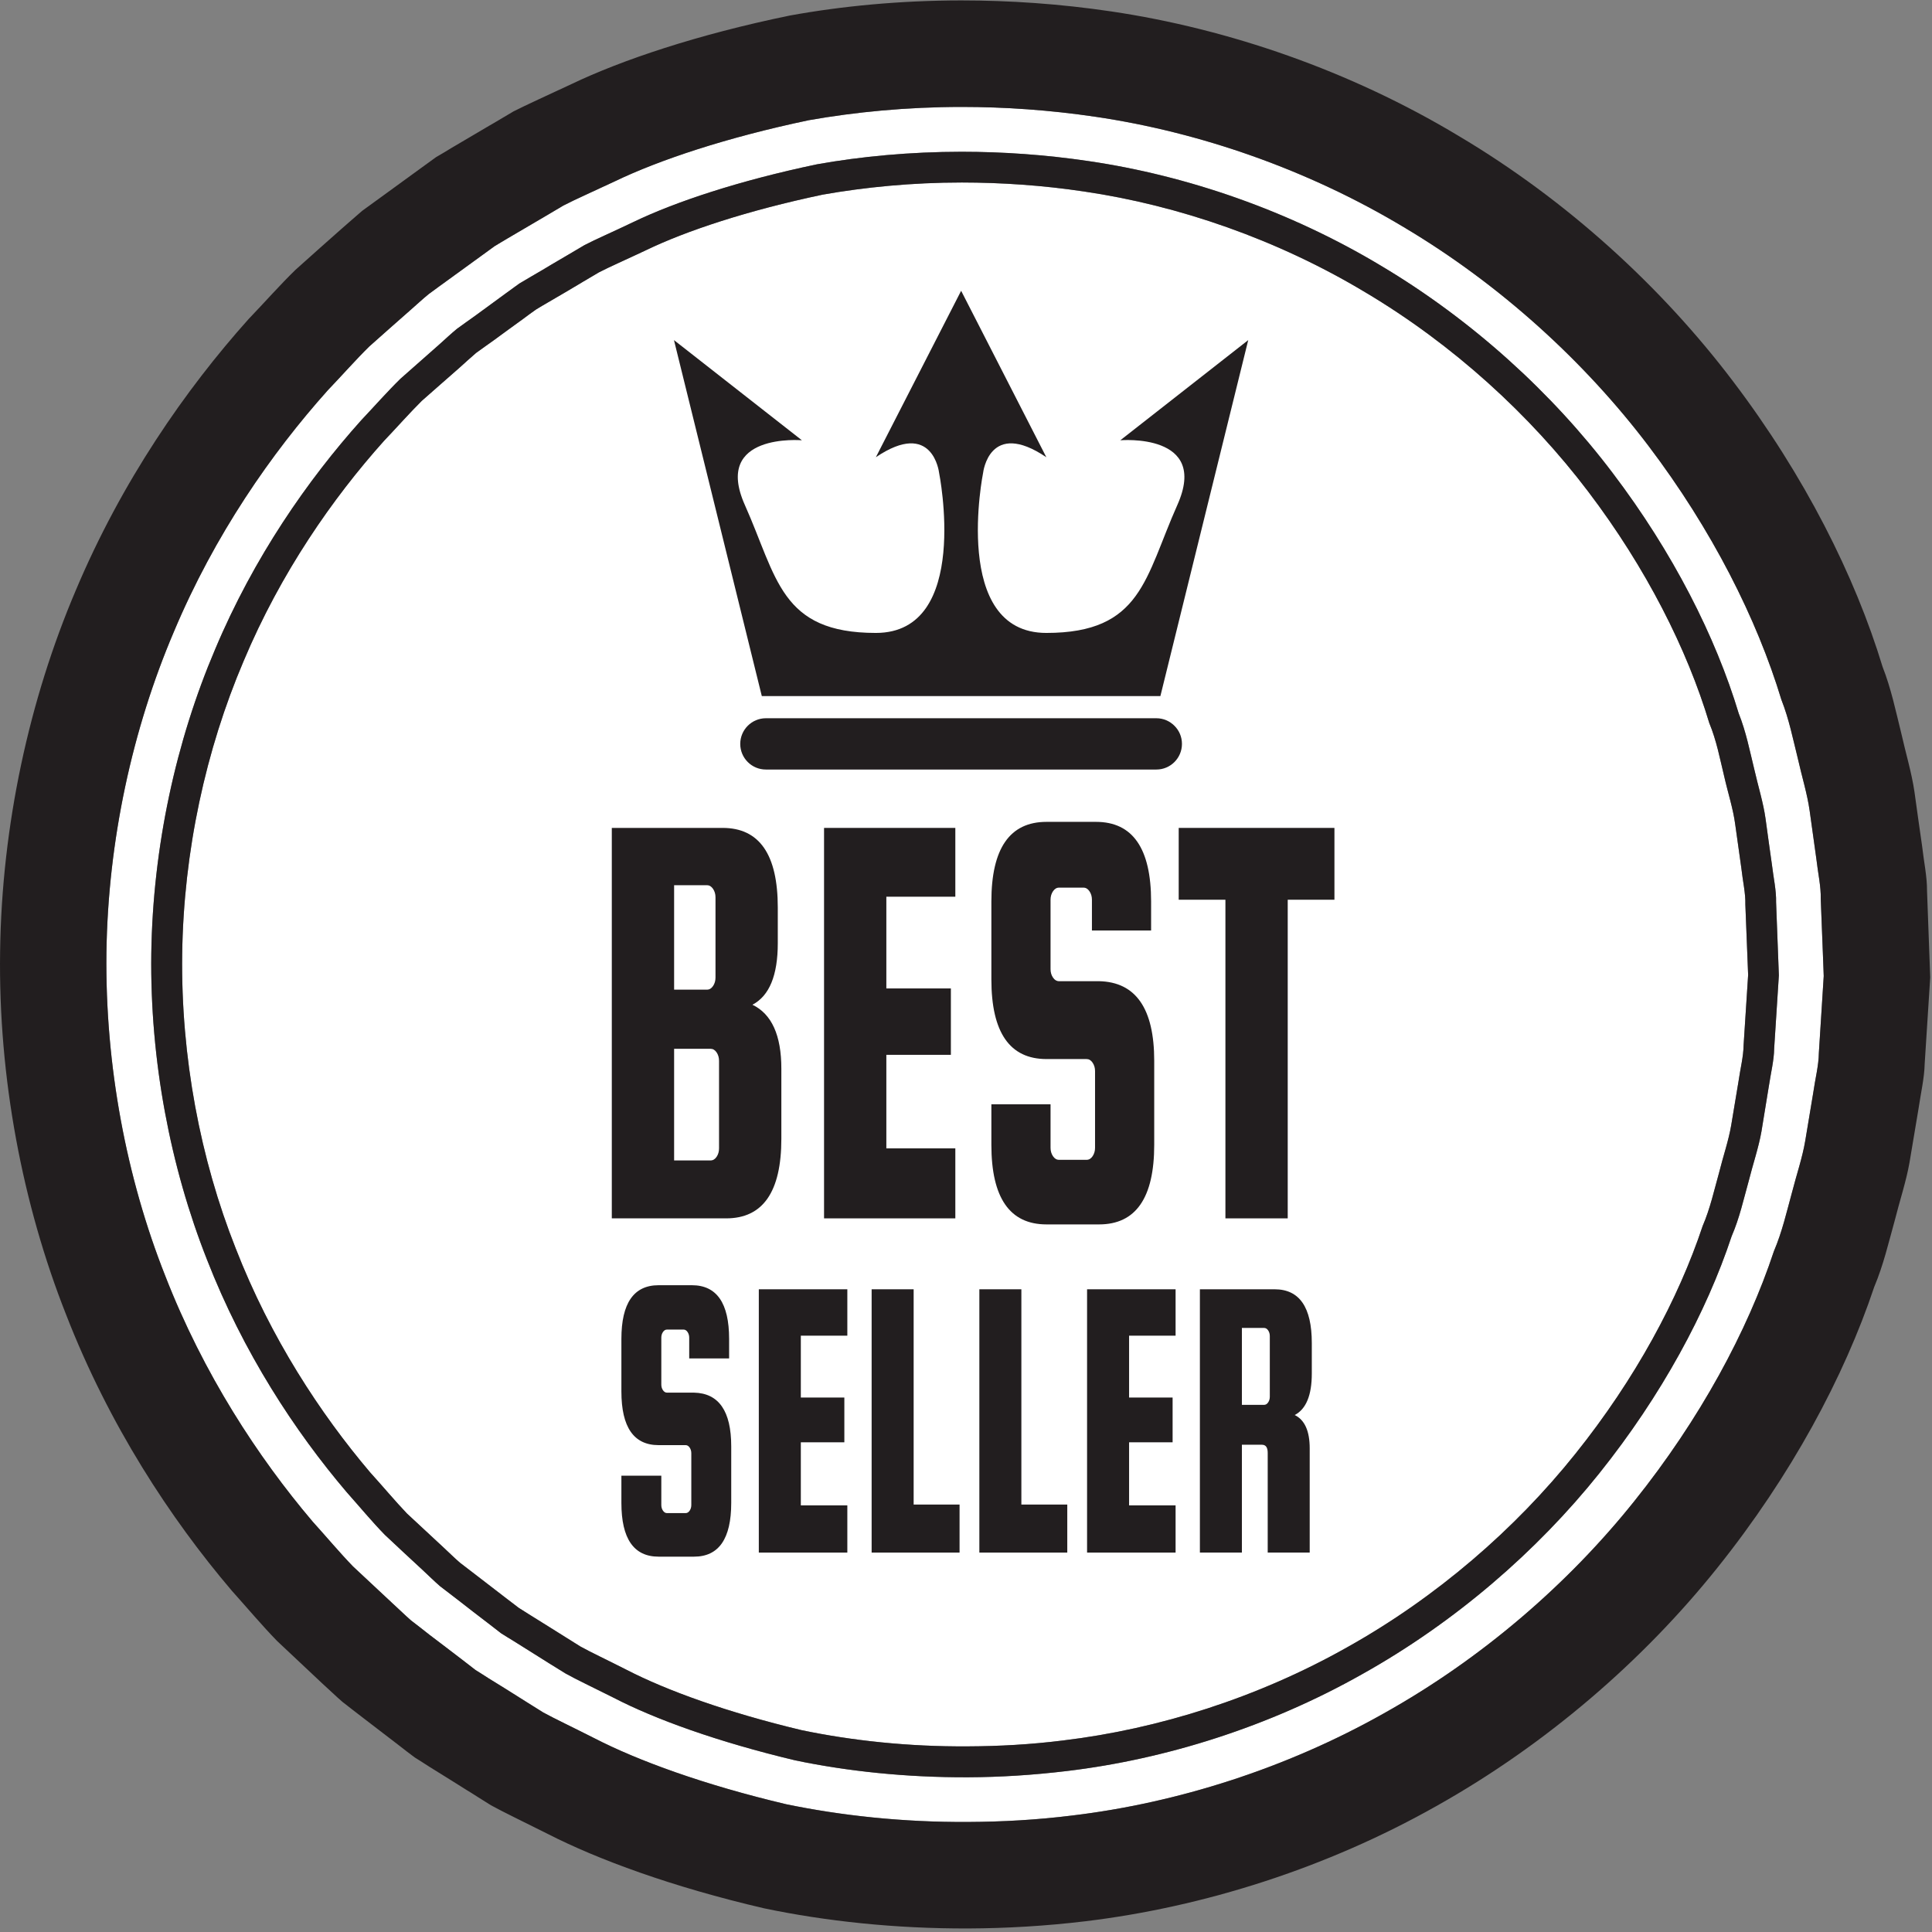 <?xml version="1.0" encoding="UTF-8" standalone="no"?>
<!DOCTYPE svg PUBLIC "-//W3C//DTD SVG 1.1//EN" "http://www.w3.org/Graphics/SVG/1.1/DTD/svg11.dtd">
<svg width="100%" height="100%" viewBox="0 0 434 434" version="1.1" xmlns="http://www.w3.org/2000/svg" xmlns:xlink="http://www.w3.org/1999/xlink" xml:space="preserve" xmlns:serif="http://www.serif.com/" style="fill-rule:evenodd;clip-rule:evenodd;stroke-linejoin:round;stroke-miterlimit:1.414;">
    <rect x="0" y="0" width="434" height="434" fill="#808080" stroke="none"/>
    <g transform="matrix(1,0,0,1,-27.662,-1172.35)">
        <g transform="matrix(4.167,0,0,4.167,0,0)">
            <path d="M100.508,328.111C100.409,327.399 100.3,326.619 100.181,325.781C100.072,324.944 99.789,324.087 99.583,323.173C99.358,322.259 99.181,321.277 98.782,320.315C97.591,316.351 95.387,311.967 92.26,307.847C89.132,303.717 84.984,299.919 80.234,297.096C75.503,294.254 70.188,292.415 65.079,291.665C62.824,291.327 60.608,291.182 58.489,291.18C55.801,291.181 53.259,291.432 50.977,291.836C46.935,292.69 43.635,293.782 41.462,294.831C40.376,295.345 39.501,295.725 38.924,296.025C38.367,296.355 38.069,296.53 38.069,296.53C38.069,296.53 37.78,296.704 37.223,297.034C36.944,297.199 36.598,297.402 36.195,297.635C35.983,297.752 35.772,297.887 35.541,298.023C35.32,298.178 35.09,298.343 34.849,298.527C34.36,298.885 33.812,299.273 33.226,299.708C32.928,299.922 32.621,300.135 32.304,300.367C32.006,300.619 31.709,300.899 31.392,301.18C30.758,301.731 30.086,302.331 29.376,302.951C28.704,303.618 28.052,304.362 27.333,305.116C24.58,308.19 21.774,312.209 19.769,316.985C17.737,321.752 16.535,327.228 16.46,332.777C16.386,338.316 17.438,343.831 19.345,348.64C21.223,353.469 23.917,357.562 26.588,360.711C27.285,361.479 27.924,362.247 28.572,362.928C29.268,363.571 29.925,364.185 30.534,364.751C30.844,365.038 31.134,365.326 31.433,365.585C31.743,365.825 32.042,366.055 32.332,366.275C32.912,366.726 33.443,367.128 33.926,367.502C34.158,367.684 34.39,367.856 34.603,368.019C34.825,368.163 35.047,368.297 35.24,368.421C35.636,368.67 35.984,368.881 36.254,369.053C36.804,369.398 37.094,369.58 37.094,369.58C37.094,369.58 37.384,369.762 37.934,370.106C38.504,370.422 39.363,370.823 40.434,371.368C42.587,372.477 45.847,373.659 49.868,374.616C52.548,375.173 55.584,375.508 58.82,375.486C60.487,375.479 62.211,375.386 63.953,375.167C69.095,374.55 74.444,372.862 79.259,370.146C84.085,367.449 88.328,363.762 91.558,359.723C94.798,355.684 97.122,351.359 98.426,347.433C98.837,346.478 99.045,345.504 99.301,344.598C99.529,343.682 99.824,342.833 99.965,342.004C100.107,341.175 100.229,340.394 100.352,339.681C100.455,338.958 100.626,338.302 100.633,337.695C100.787,335.287 100.878,333.899 100.878,333.899C100.878,333.899 100.824,332.522 100.728,330.104C100.745,329.497 100.588,328.843 100.508,328.111Z" style="fill:white;fill-rule:nonzero;"/>
        </g>
        <g transform="matrix(4.167,0,0,4.167,0,0)">
            <path d="M102.281,337.872C102.274,338.498 102.103,339.173 101.99,339.925C101.868,340.677 101.736,341.477 101.595,342.344C101.444,343.202 101.14,344.09 100.902,345.035C100.636,345.98 100.419,346.992 99.989,347.986C98.637,352.066 96.218,356.564 92.853,360.768C89.498,364.962 85.082,368.794 80.065,371.597C75.067,374.42 69.496,376.176 64.162,376.814C62.342,377.033 60.561,377.146 58.827,377.152C55.465,377.166 52.304,376.822 49.527,376.245C45.343,375.25 41.947,374.021 39.717,372.864C38.598,372.3 37.7,371.88 37.121,371.554C36.551,371.2 36.242,371.009 36.242,371.009C36.242,371.009 35.943,370.817 35.373,370.463C35.084,370.281 34.736,370.061 34.321,369.803C34.108,369.678 33.886,369.535 33.654,369.391C33.432,369.218 33.191,369.036 32.949,368.845C32.446,368.461 31.896,368.04 31.297,367.57C30.997,367.34 30.688,367.1 30.36,366.851C30.05,366.583 29.75,366.285 29.431,365.988C28.784,365.393 28.107,364.76 27.391,364.089C26.705,363.388 26.047,362.591 25.33,361.785C22.543,358.511 19.752,354.264 17.796,349.244C15.821,344.242 14.72,338.505 14.794,332.754C14.877,326.993 16.126,321.296 18.235,316.346C20.325,311.376 23.237,307.204 26.105,304.004C26.844,303.221 27.525,302.447 28.225,301.761C28.964,301.103 29.655,300.493 30.318,299.913C30.644,299.622 30.951,299.332 31.268,299.071C31.595,298.829 31.921,298.606 32.229,298.383C32.834,297.938 33.401,297.521 33.91,297.153C34.159,296.969 34.399,296.795 34.63,296.63C34.87,296.485 35.091,296.358 35.303,296.232C35.726,295.99 36.081,295.777 36.37,295.602C36.956,295.263 37.263,295.078 37.263,295.078C37.263,295.078 37.571,294.894 38.148,294.555C38.744,294.244 39.648,293.855 40.782,293.311C43.041,292.224 46.466,291.083 50.682,290.199C53.05,289.776 55.688,289.525 58.482,289.523C60.688,289.524 62.981,289.679 65.323,290.026C70.644,290.805 76.161,292.71 81.086,295.667C86.02,298.605 90.331,302.547 93.575,306.84C96.829,311.124 99.13,315.681 100.37,319.799C100.769,320.799 100.965,321.819 101.2,322.772C101.416,323.725 101.699,324.619 101.818,325.486C101.937,326.352 102.046,327.161 102.155,327.912C102.244,328.663 102.401,329.346 102.385,329.982C102.481,332.486 102.535,333.921 102.535,333.921C102.535,333.921 102.444,335.357 102.281,337.872ZM104.552,327.614C104.443,326.824 104.324,325.967 104.195,325.053C104.067,324.138 103.774,323.205 103.548,322.194C103.294,321.184 103.087,320.115 102.669,319.057C101.352,314.709 98.934,309.902 95.506,305.378C92.078,300.854 87.534,296.692 82.32,293.591C77.125,290.471 71.299,288.462 65.69,287.636C63.213,287.27 60.794,287.106 58.473,287.106C55.525,287.108 52.742,287.379 50.239,287.822C45.802,288.754 42.185,289.963 39.8,291.109C38.599,291.673 37.647,292.091 37.012,292.421C36.407,292.779 36.08,292.973 36.08,292.973C36.08,292.973 35.753,293.167 35.138,293.526C34.83,293.71 34.456,293.924 34.014,294.186C33.793,294.321 33.552,294.457 33.302,294.612C33.062,294.787 32.812,294.971 32.543,295.164C32.006,295.552 31.41,295.988 30.767,296.453C30.44,296.685 30.104,296.937 29.758,297.189C29.422,297.46 29.096,297.769 28.75,298.069C28.059,298.679 27.32,299.327 26.552,300.014C25.813,300.739 25.094,301.561 24.307,302.383C21.286,305.757 18.211,310.161 16.007,315.41C13.783,320.63 12.458,326.647 12.376,332.716C12.303,338.785 13.454,344.839 15.546,350.119C17.609,355.419 20.555,359.906 23.487,363.362C24.252,364.207 24.948,365.042 25.664,365.781C26.418,366.491 27.143,367.163 27.82,367.796C28.159,368.103 28.478,368.419 28.797,368.697C29.144,368.966 29.473,369.215 29.782,369.464C30.42,369.943 31,370.394 31.531,370.796C31.792,370.997 32.033,371.189 32.275,371.371C32.526,371.524 32.758,371.678 32.97,371.812C33.414,372.079 33.781,372.319 34.081,372.501C34.689,372.884 35.008,373.085 35.008,373.085C35.008,373.085 35.327,373.286 35.925,373.659C36.553,374.003 37.489,374.443 38.676,375.045C41.031,376.259 44.61,377.565 49.026,378.607C51.957,379.212 55.291,379.584 58.836,379.561C60.666,379.553 62.544,379.45 64.46,379.211C70.093,378.534 75.971,376.68 81.248,373.702C86.544,370.743 91.191,366.708 94.737,362.273C98.284,357.847 100.838,353.107 102.266,348.796C102.714,347.744 102.951,346.683 103.227,345.681C103.483,344.678 103.807,343.742 103.957,342.836C104.108,341.93 104.249,341.072 104.381,340.291C104.493,339.501 104.683,338.778 104.69,338.113C104.853,335.473 104.953,333.96 104.953,333.96C104.953,333.96 104.899,332.448 104.792,329.799C104.809,329.125 104.642,328.413 104.552,327.614Z" style="fill:white;fill-rule:nonzero;"/>
        </g>
        <g transform="matrix(4.167,0,0,4.167,0,0)">
            <path d="M104.69,338.113C104.683,338.778 104.493,339.501 104.381,340.291C104.249,341.072 104.108,341.93 103.957,342.836C103.807,343.742 103.483,344.678 103.227,345.681C102.951,346.683 102.714,347.744 102.266,348.796C100.838,353.107 98.284,357.847 94.737,362.273C91.191,366.708 86.544,370.743 81.248,373.702C75.971,376.68 70.093,378.534 64.46,379.211C62.544,379.45 60.666,379.553 58.836,379.561C55.291,379.584 51.957,379.212 49.026,378.607C44.61,377.565 41.031,376.259 38.676,375.045C37.489,374.443 36.553,374.003 35.925,373.659C35.327,373.286 35.008,373.085 35.008,373.085C35.008,373.085 34.689,372.884 34.081,372.501C33.781,372.319 33.414,372.079 32.97,371.812C32.758,371.678 32.526,371.524 32.275,371.371C32.033,371.189 31.792,370.997 31.531,370.796C31,370.394 30.42,369.943 29.782,369.464C29.473,369.215 29.144,368.966 28.797,368.697C28.478,368.419 28.159,368.103 27.82,367.796C27.143,367.163 26.418,366.491 25.664,365.781C24.948,365.042 24.252,364.207 23.487,363.362C20.555,359.906 17.609,355.419 15.546,350.119C13.454,344.839 12.303,338.785 12.376,332.716C12.458,326.647 13.783,320.63 16.007,315.41C18.211,310.161 21.286,305.757 24.307,302.383C25.094,301.561 25.813,300.739 26.552,300.014C27.32,299.327 28.059,298.679 28.75,298.069C29.096,297.769 29.422,297.46 29.758,297.189C30.104,296.937 30.44,296.685 30.767,296.453C31.41,295.988 32.006,295.552 32.543,295.164C32.812,294.971 33.062,294.787 33.302,294.612C33.552,294.457 33.793,294.321 34.014,294.186C34.456,293.924 34.83,293.71 35.138,293.526C35.753,293.167 36.08,292.973 36.08,292.973C36.08,292.973 36.407,292.779 37.012,292.421C37.647,292.091 38.599,291.673 39.8,291.109C42.185,289.963 45.802,288.754 50.239,287.822C52.742,287.379 55.525,287.108 58.473,287.106C60.794,287.106 63.213,287.27 65.69,287.636C71.299,288.462 77.125,290.471 82.32,293.591C87.534,296.692 92.078,300.854 95.506,305.378C98.934,309.902 101.352,314.709 102.669,319.057C103.087,320.115 103.294,321.184 103.548,322.194C103.774,323.205 104.067,324.138 104.195,325.053C104.324,325.967 104.443,326.824 104.552,327.614C104.642,328.413 104.809,329.125 104.792,329.799C104.899,332.448 104.953,333.96 104.953,333.96C104.953,333.96 104.853,335.473 104.69,338.113ZM110.522,329.363C110.529,328.611 110.352,327.803 110.252,326.917C110.123,326.022 109.985,325.059 109.846,324.038C109.697,323.008 109.375,321.95 109.12,320.814C108.837,319.679 108.591,318.475 108.124,317.283C106.641,312.395 103.922,306.983 100.068,301.902C96.223,296.821 91.119,292.14 85.268,288.667C79.426,285.154 72.867,282.897 66.554,281.959C63.778,281.546 61.051,281.364 58.45,281.364C55.146,281.368 52.016,281.669 49.206,282.181C44.2,283.212 40.141,284.586 37.458,285.869C36.103,286.5 35.035,286.986 34.324,287.345C33.641,287.752 33.276,287.966 33.276,287.966C33.276,287.966 32.901,288.179 32.219,288.586C31.873,288.79 31.45,289.042 30.95,289.333C30.701,289.488 30.441,289.643 30.153,289.808C29.884,290.002 29.596,290.215 29.298,290.428C28.693,290.864 28.03,291.348 27.3,291.881C26.935,292.142 26.56,292.423 26.167,292.704C25.802,293.014 25.427,293.352 25.034,293.691C24.256,294.378 23.431,295.113 22.567,295.888C21.732,296.7 20.926,297.618 20.044,298.537C16.649,302.326 13.2,307.282 10.719,313.177C8.218,319.053 6.732,325.841 6.644,332.642C6.545,339.443 7.853,346.268 10.198,352.202C12.514,358.165 15.828,363.209 19.129,367.088C19.98,368.038 20.764,368.97 21.576,369.805C22.427,370.601 23.23,371.359 23.984,372.068C24.371,372.414 24.728,372.769 25.096,373.085C25.472,373.382 25.849,373.67 26.197,373.938C26.912,374.484 27.569,374.992 28.159,375.443C28.448,375.673 28.729,375.884 28.999,376.085C29.279,376.257 29.54,376.43 29.781,376.583C30.274,376.889 30.689,377.147 31.027,377.358C31.703,377.789 32.07,378.009 32.07,378.009C32.07,378.009 32.427,378.239 33.103,378.66C33.798,379.043 34.86,379.549 36.192,380.218C38.846,381.575 42.859,383.062 47.835,384.218C51.141,384.908 54.88,385.317 58.859,385.302C60.901,385.294 63.029,385.17 65.176,384.911C71.512,384.144 78.131,382.057 84.061,378.71C90.001,375.383 95.234,370.844 99.212,365.868C103.2,360.891 106.059,355.553 107.678,350.711C108.174,349.533 108.448,348.328 108.762,347.21C109.046,346.081 109.399,345.03 109.578,344.008C109.747,342.987 109.907,342.032 110.058,341.145C110.189,340.259 110.379,339.449 110.395,338.697C110.585,335.73 110.694,334.034 110.694,334.034C110.694,334.034 110.63,332.339 110.522,329.363Z" style="fill:rgb(34,30,31);fill-rule:nonzero;"/>
        </g>
        <g transform="matrix(4.167,0,0,4.167,0,0)">
            <path d="M100.633,337.695C100.626,338.302 100.455,338.958 100.352,339.681C100.229,340.394 100.107,341.175 99.965,342.004C99.824,342.833 99.529,343.682 99.301,344.598C99.045,345.504 98.837,346.478 98.426,347.433C97.122,351.359 94.798,355.684 91.558,359.723C88.328,363.762 84.085,367.449 79.259,370.146C74.444,372.862 69.095,374.55 63.953,375.167C62.211,375.386 60.487,375.479 58.82,375.486C55.584,375.508 52.548,375.173 49.868,374.616C45.847,373.659 42.587,372.477 40.434,371.368C39.363,370.823 38.504,370.422 37.934,370.106C37.384,369.762 37.094,369.58 37.094,369.58C37.094,369.58 36.804,369.398 36.254,369.053C35.984,368.881 35.636,368.67 35.24,368.421C35.047,368.297 34.825,368.163 34.603,368.019C34.39,367.856 34.158,367.684 33.926,367.502C33.443,367.128 32.912,366.726 32.332,366.275C32.042,366.055 31.743,365.825 31.433,365.585C31.134,365.326 30.844,365.038 30.534,364.751C29.925,364.185 29.268,363.571 28.572,362.928C27.924,362.247 27.285,361.479 26.588,360.711C23.917,357.562 21.223,353.469 19.345,348.64C17.438,343.831 16.386,338.316 16.46,332.777C16.535,327.228 17.737,321.752 19.769,316.985C21.774,312.209 24.58,308.19 27.333,305.116C28.052,304.362 28.704,303.618 29.376,302.951C30.086,302.331 30.758,301.731 31.392,301.18C31.709,300.899 32.006,300.619 32.304,300.367C32.621,300.135 32.928,299.922 33.226,299.708C33.812,299.273 34.36,298.885 34.849,298.527C35.09,298.343 35.32,298.178 35.541,298.023C35.772,297.887 35.983,297.752 36.195,297.635C36.598,297.402 36.944,297.199 37.223,297.034C37.78,296.704 38.069,296.53 38.069,296.53C38.069,296.53 38.367,296.355 38.924,296.025C39.501,295.725 40.376,295.345 41.462,294.831C43.635,293.782 46.935,292.69 50.977,291.836C53.259,291.432 55.801,291.181 58.489,291.18C60.608,291.182 62.824,291.327 65.079,291.665C70.188,292.415 75.503,294.254 80.234,297.096C84.984,299.919 89.132,303.717 92.26,307.847C95.387,311.967 97.591,316.351 98.782,320.315C99.181,321.277 99.358,322.259 99.583,323.173C99.789,324.087 100.072,324.944 100.181,325.781C100.3,326.619 100.409,327.399 100.508,328.111C100.588,328.843 100.745,329.497 100.728,330.104C100.824,332.522 100.878,333.899 100.878,333.899C100.878,333.899 100.787,335.287 100.633,337.695ZM102.155,327.912C102.046,327.161 101.937,326.352 101.818,325.486C101.699,324.619 101.416,323.725 101.2,322.772C100.965,321.819 100.769,320.799 100.37,319.799C99.13,315.681 96.829,311.124 93.575,306.84C90.331,302.547 86.02,298.605 81.086,295.667C76.161,292.71 70.644,290.805 65.323,290.026C62.981,289.679 60.688,289.524 58.482,289.523C55.688,289.525 53.05,289.776 50.682,290.199C46.466,291.083 43.041,292.224 40.782,293.311C39.648,293.855 38.744,294.244 38.148,294.555C37.571,294.894 37.263,295.078 37.263,295.078C37.263,295.078 36.956,295.263 36.37,295.602C36.081,295.777 35.726,295.99 35.303,296.232C35.091,296.358 34.87,296.485 34.63,296.63C34.399,296.795 34.159,296.969 33.91,297.153C33.401,297.521 32.834,297.938 32.229,298.383C31.921,298.606 31.595,298.829 31.268,299.071C30.951,299.332 30.644,299.622 30.318,299.913C29.655,300.493 28.964,301.103 28.225,301.761C27.525,302.447 26.844,303.221 26.105,304.004C23.237,307.204 20.325,311.376 18.235,316.346C16.126,321.296 14.877,326.993 14.794,332.754C14.72,338.505 15.821,344.242 17.796,349.244C19.752,354.264 22.543,358.511 25.33,361.785C26.047,362.591 26.705,363.388 27.391,364.089C28.107,364.76 28.784,365.393 29.431,365.988C29.75,366.285 30.05,366.583 30.36,366.851C30.688,367.1 30.997,367.34 31.297,367.57C31.896,368.04 32.446,368.461 32.949,368.845C33.191,369.036 33.432,369.218 33.654,369.391C33.886,369.535 34.108,369.678 34.321,369.803C34.736,370.061 35.084,370.281 35.373,370.463C35.943,370.817 36.242,371.009 36.242,371.009C36.242,371.009 36.551,371.2 37.121,371.554C37.7,371.88 38.598,372.3 39.717,372.864C41.947,374.021 45.343,375.25 49.527,376.245C52.304,376.822 55.465,377.166 58.827,377.152C60.561,377.146 62.342,377.033 64.162,376.814C69.496,376.176 75.067,374.42 80.065,371.597C85.082,368.794 89.498,364.962 92.853,360.768C96.218,356.564 98.637,352.066 99.989,347.986C100.419,346.992 100.636,345.98 100.902,345.035C101.14,344.09 101.444,343.202 101.595,342.344C101.736,341.477 101.868,340.677 101.99,339.925C102.103,339.173 102.274,338.498 102.281,337.872C102.444,335.357 102.535,333.921 102.535,333.921C102.535,333.921 102.481,332.486 102.385,329.982C102.401,329.346 102.244,328.663 102.155,327.912Z" style="fill:rgb(34,30,31);fill-rule:nonzero;"/>
        </g>
        <g transform="matrix(4.167,0,0,4.167,0,0)">
            <path d="M70.356,321.444C70.356,322.208 69.738,322.826 68.977,322.826L47.926,322.826C47.162,322.826 46.544,322.208 46.544,321.444C46.544,321.062 46.7,320.716 46.949,320.467C47.199,320.217 47.544,320.061 47.926,320.061L68.977,320.061C69.359,320.061 69.701,320.217 69.95,320.467C70.203,320.716 70.356,321.062 70.356,321.444Z" style="fill:rgb(34,30,31);fill-rule:nonzero;"/>
        </g>
        <g transform="matrix(4.167,0,0,4.167,0,0)">
            <path d="M73.929,299.676L69.193,318.868L47.707,318.868L42.971,299.676L49.867,305.076C49.867,305.076 45.048,304.661 46.793,308.566C48.538,312.471 48.704,315.462 53.855,315.462C59.007,315.462 57.262,306.821 57.262,306.821C57.262,306.821 56.929,303.913 53.855,305.99L58.452,297.017L63.045,305.99C59.97,303.913 59.638,306.821 59.638,306.821C59.638,306.821 57.893,315.462 63.045,315.462C68.196,315.462 68.362,312.471 70.107,308.566C71.851,304.661 67.033,305.076 67.033,305.076L73.929,299.676Z" style="fill:rgb(34,30,31);fill-rule:nonzero;"/>
        </g>
        <g transform="matrix(4.167,0,0,4.167,0,0)">
            <path d="M45.401,343.248L45.401,338.531C45.401,338.357 45.357,338.206 45.27,338.075C45.182,337.945 45.073,337.881 44.946,337.881L42.979,337.881L42.979,343.899L44.946,343.899C45.073,343.899 45.182,343.834 45.27,343.704C45.357,343.574 45.401,343.422 45.401,343.248ZM44.754,329.063L42.979,329.063L42.979,334.692L44.754,334.692C44.881,334.692 44.989,334.627 45.078,334.497C45.165,334.367 45.21,334.215 45.21,334.041L45.21,329.714C45.21,329.541 45.165,329.389 45.078,329.259C44.989,329.129 44.881,329.063 44.754,329.063ZM47.201,335.506C48.24,336.005 48.76,337.154 48.76,338.954L48.76,342.728C48.76,345.591 47.768,347.022 45.785,347.022L39.62,347.022L39.62,325.973L45.593,325.973C47.576,325.973 48.568,327.404 48.568,330.268L48.568,332.187C48.568,333.923 48.112,335.028 47.201,335.506Z" style="fill:rgb(34,30,31);fill-rule:nonzero;"/>
        </g>
        <g transform="matrix(4.167,0,0,4.167,0,0)">
            <path d="M54.42,343.248L58.139,343.248L58.139,347.022L51.062,347.022L51.062,325.973L58.139,325.973L58.139,329.682L54.42,329.682L54.42,334.627L57.899,334.627L57.899,338.206L54.42,338.206L54.42,343.248Z" style="fill:rgb(34,30,31);fill-rule:nonzero;"/>
        </g>
        <g transform="matrix(4.167,0,0,4.167,0,0)">
            <path d="M68.693,331.504L65.503,331.504L65.503,329.845C65.503,329.671 65.459,329.52 65.371,329.389C65.283,329.259 65.175,329.193 65.047,329.193L63.728,329.193C63.6,329.193 63.492,329.259 63.404,329.389C63.316,329.52 63.272,329.671 63.272,329.845L63.272,333.586C63.272,333.76 63.316,333.911 63.404,334.041C63.492,334.172 63.6,334.236 63.728,334.236L65.887,334.236C67.87,334.28 68.861,335.712 68.861,338.531L68.861,343.054C68.861,345.916 67.87,347.348 65.887,347.348L63.056,347.348C61.073,347.348 60.082,345.916 60.082,343.054L60.082,340.873L63.272,340.873L63.272,343.216C63.272,343.39 63.316,343.541 63.404,343.672C63.492,343.802 63.6,343.866 63.728,343.866L65.215,343.866C65.343,343.866 65.451,343.802 65.539,343.672C65.627,343.541 65.671,343.39 65.671,343.216L65.671,339.084C65.671,338.911 65.627,338.759 65.539,338.629C65.451,338.498 65.343,338.434 65.215,338.434L63.056,338.434C61.073,338.434 60.082,337.002 60.082,334.139L60.082,329.942C60.082,327.079 61.073,325.647 63.056,325.647L65.719,325.647C67.702,325.647 68.693,327.079 68.693,329.942L68.693,331.504Z" style="fill:rgb(34,30,31);fill-rule:nonzero;"/>
        </g>
        <g transform="matrix(4.167,0,0,4.167,0,0)">
            <path d="M70.181,329.845L70.181,325.973L78.576,325.973L78.576,329.845L76.058,329.845L76.058,347.022L72.699,347.022L72.699,329.845L70.181,329.845Z" style="fill:rgb(34,30,31);fill-rule:nonzero;"/>
        </g>
        <g transform="matrix(4.167,0,0,4.167,0,0)">
            <path d="M45.944,354.574L43.793,354.574L43.793,353.456C43.793,353.339 43.763,353.236 43.704,353.148C43.645,353.061 43.572,353.017 43.486,353.017L42.596,353.017C42.51,353.017 42.437,353.061 42.378,353.148C42.318,353.236 42.289,353.339 42.289,353.456L42.289,355.979C42.289,356.096 42.318,356.198 42.378,356.286C42.437,356.373 42.51,356.417 42.596,356.417L44.052,356.417C45.389,356.447 46.058,357.412 46.058,359.313L46.058,362.362C46.058,364.293 45.389,365.259 44.052,365.259L42.143,365.259C40.806,365.259 40.137,364.293 40.137,362.362L40.137,360.893L42.289,360.893L42.289,362.473C42.289,362.59 42.318,362.691 42.378,362.779C42.437,362.867 42.51,362.911 42.596,362.911L43.599,362.911C43.685,362.911 43.758,362.867 43.817,362.779C43.877,362.691 43.906,362.59 43.906,362.473L43.906,359.687C43.906,359.569 43.877,359.467 43.817,359.379C43.758,359.291 43.685,359.247 43.599,359.247L42.143,359.247C40.806,359.247 40.137,358.282 40.137,356.352L40.137,353.521C40.137,351.591 40.806,350.626 42.143,350.626L43.939,350.626C45.276,350.626 45.944,351.591 45.944,353.521L45.944,354.574Z" style="fill:rgb(34,30,31);fill-rule:nonzero;"/>
        </g>
        <g transform="matrix(4.167,0,0,4.167,0,0)">
            <path d="M49.81,362.494L52.317,362.494L52.317,365.039L47.545,365.039L47.545,350.845L52.317,350.845L52.317,353.346L49.81,353.346L49.81,356.681L52.156,356.681L52.156,359.094L49.81,359.094L49.81,362.494Z" style="fill:rgb(34,30,31);fill-rule:nonzero;"/>
        </g>
        <g transform="matrix(4.167,0,0,4.167,0,0)">
            <path d="M55.892,362.45L58.367,362.45L58.367,365.039L53.627,365.039L53.627,350.845L55.892,350.845L55.892,362.45Z" style="fill:rgb(34,30,31);fill-rule:nonzero;"/>
        </g>
        <g transform="matrix(4.167,0,0,4.167,0,0)">
            <path d="M61.699,362.45L64.174,362.45L64.174,365.039L59.434,365.039L59.434,350.845L61.699,350.845L61.699,362.45Z" style="fill:rgb(34,30,31);fill-rule:nonzero;"/>
        </g>
        <g transform="matrix(4.167,0,0,4.167,0,0)">
            <path d="M67.506,362.494L70.013,362.494L70.013,365.039L65.241,365.039L65.241,350.845L70.013,350.845L70.013,353.346L67.506,353.346L67.506,356.681L69.852,356.681L69.852,359.094L67.506,359.094L67.506,362.494Z" style="fill:rgb(34,30,31);fill-rule:nonzero;"/>
        </g>
        <g transform="matrix(4.167,0,0,4.167,0,0)">
            <path d="M73.587,352.929L73.587,357.075L74.785,357.075C74.871,357.075 74.943,357.031 75.003,356.943C75.062,356.856 75.092,356.754 75.092,356.637L75.092,353.368C75.092,353.251 75.062,353.148 75.003,353.061C74.943,352.973 74.871,352.929 74.785,352.929L73.587,352.929ZM73.587,359.226L73.587,365.039L71.323,365.039L71.323,350.845L75.351,350.845C76.688,350.845 77.356,351.811 77.356,353.741L77.356,355.386C77.356,356.557 77.049,357.303 76.435,357.624C76.974,357.887 77.243,358.487 77.243,359.423L77.243,365.039L74.979,365.039L74.979,359.664C74.979,359.372 74.876,359.226 74.671,359.226L73.587,359.226Z" style="fill:rgb(34,30,31);fill-rule:nonzero;"/>
        </g>
    </g>
</svg>
